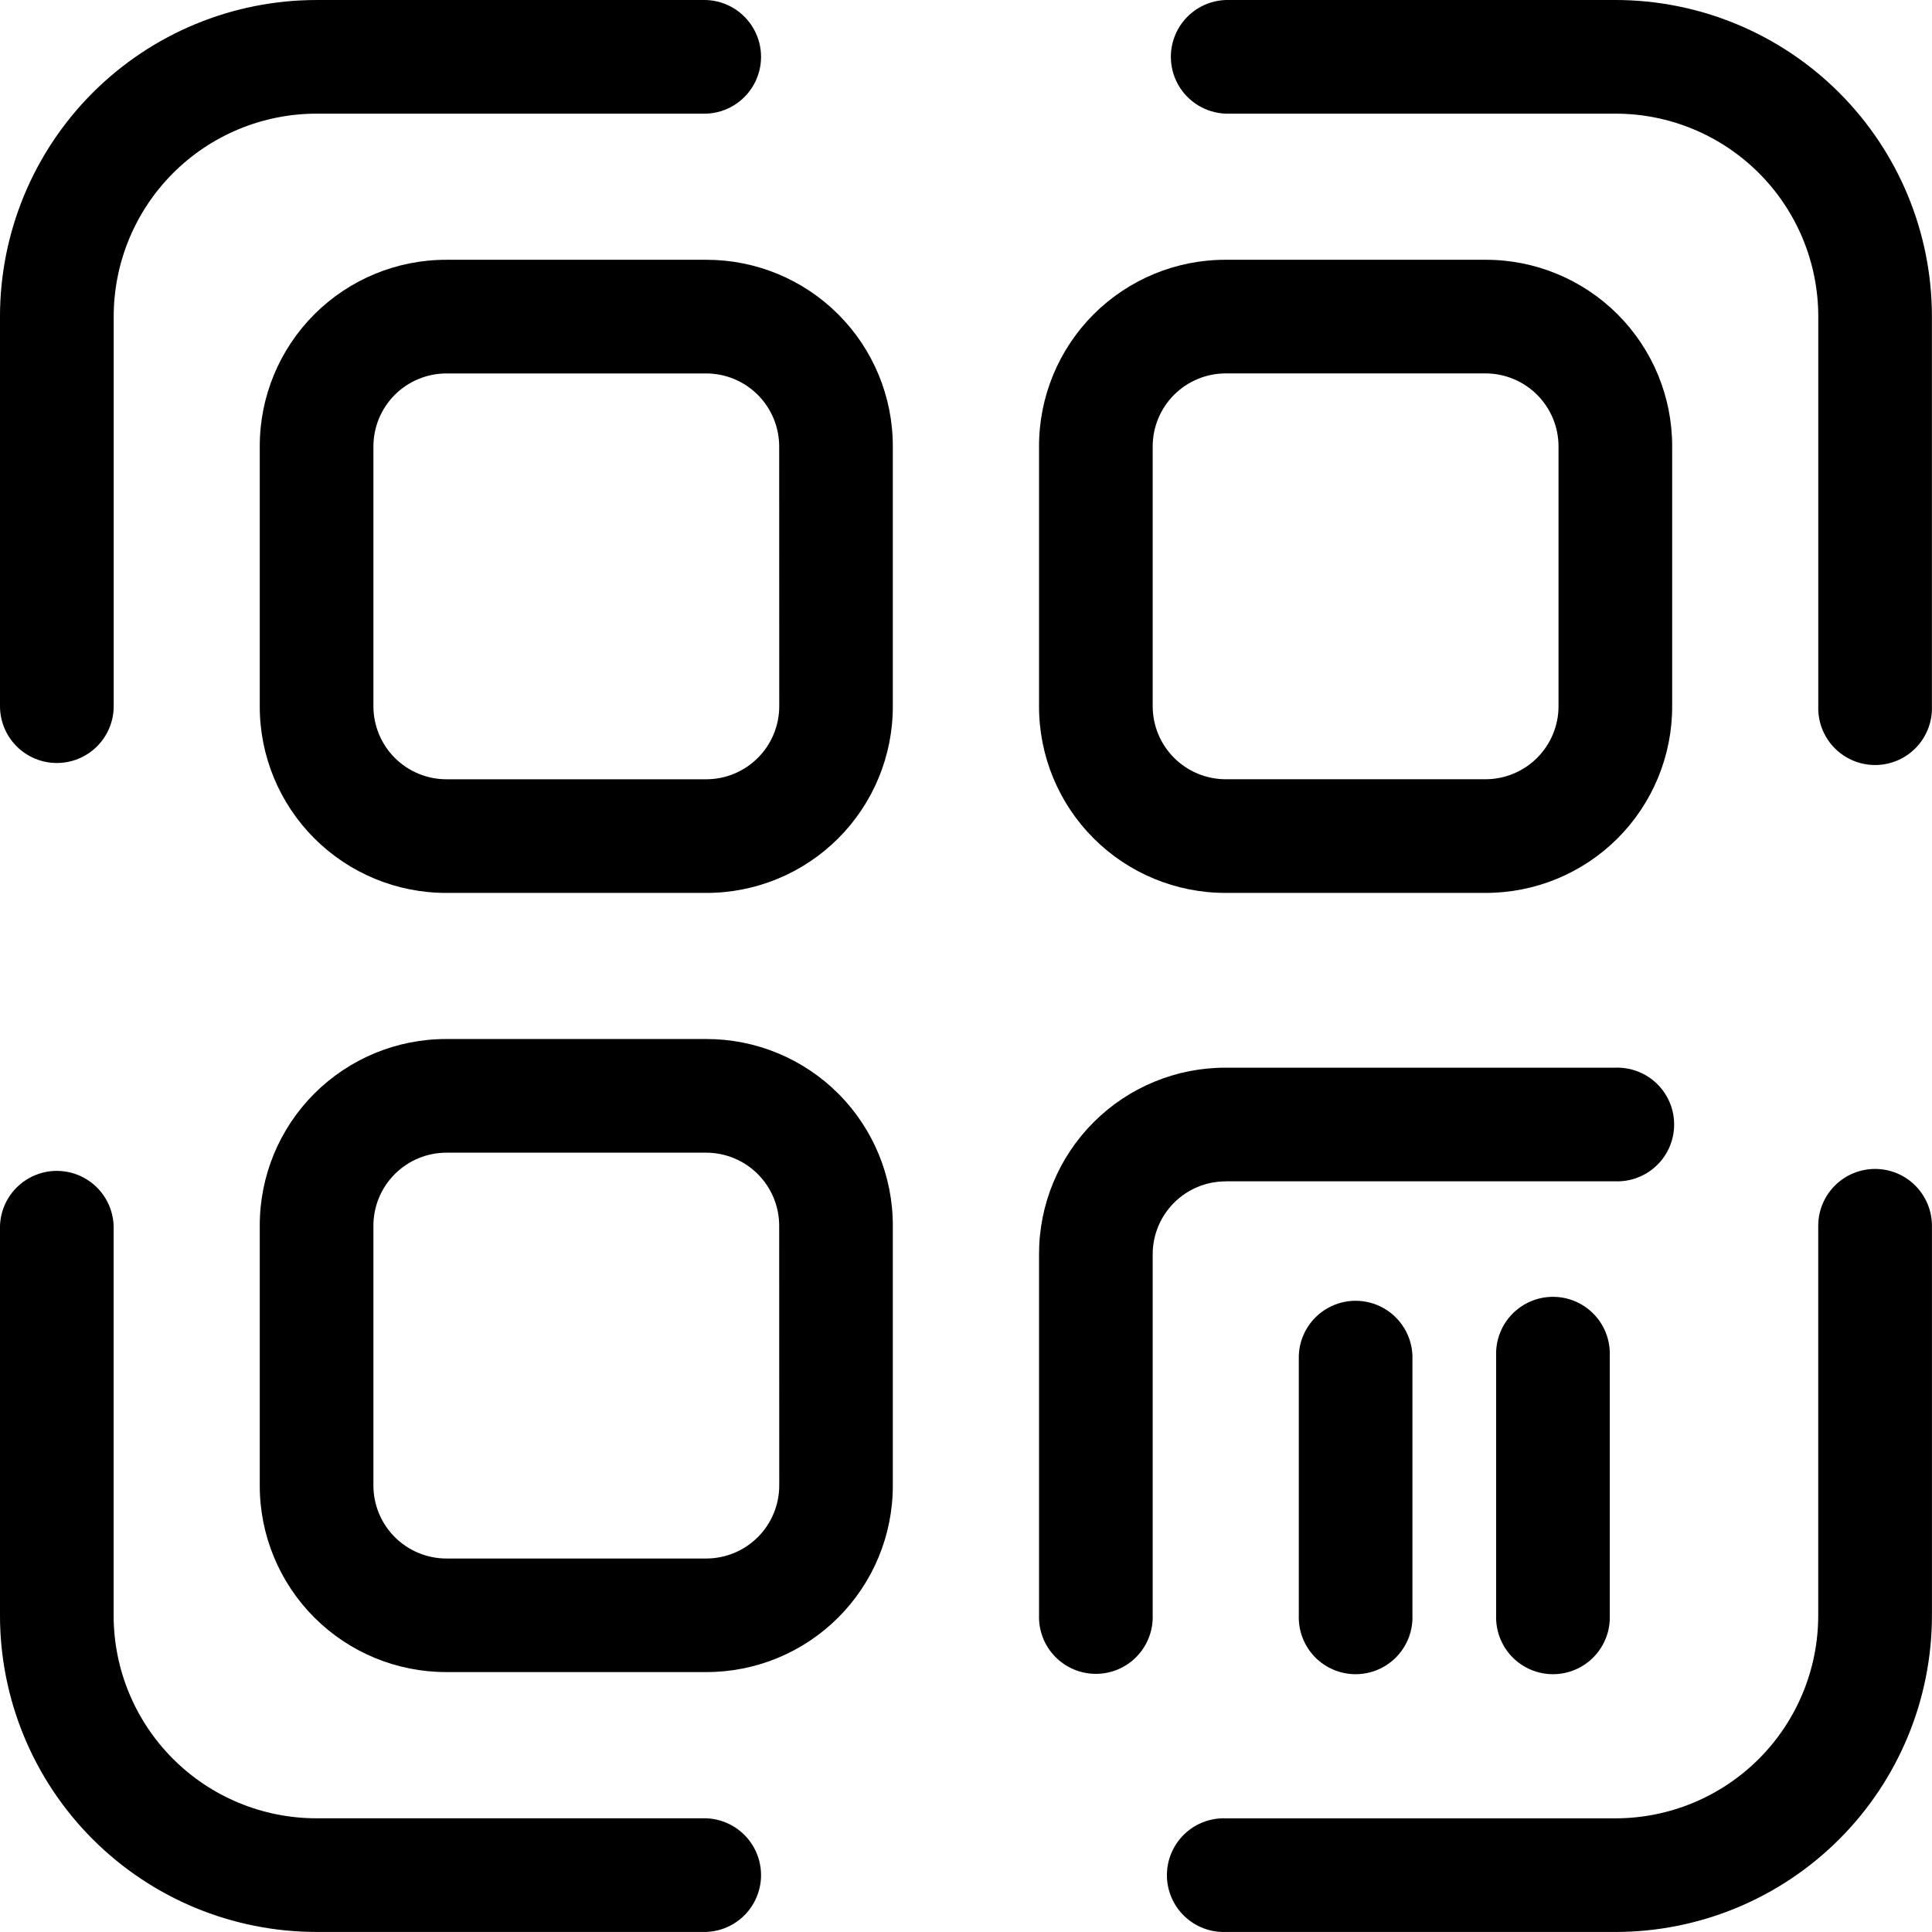 <?xml version="1.0" encoding="UTF-8"?>
<svg width="700px" height="700px" viewBox="0 0 700 700" xmlns="http://www.w3.org/2000/svg" xmlns:xlink="http://www.w3.org/1999/xlink" version="1.1">
 <!-- Generated by Pixelmator Pro 2.3 -->
 <g id="group">
  <path id="Path" d="M255.862 94.125 L161.765 94.125 C143.814 94.086 126.582 101.201 113.887 113.896 101.192 126.59 94.078 143.822 94.116 161.774 L94.116 255.871 C94.077 273.822 101.192 291.054 113.887 303.749 126.582 316.444 143.813 323.559 161.765 323.52 L255.835 323.52 C273.792 323.559 291.018 316.444 303.713 303.749 316.408 291.055 323.522 273.823 323.484 255.871 L323.484 161.774 C323.523 143.823 316.414 126.602 303.725 113.907 291.036 101.212 273.81 94.092 255.864 94.125 Z M282.334 255.876 C282.334 262.895 279.544 269.631 274.583 274.596 269.617 279.557 262.882 282.347 255.863 282.347 L161.765 282.347 C154.745 282.347 148.01 279.557 143.044 274.596 138.084 269.63 135.294 262.895 135.294 255.876 L135.294 161.778 C135.294 154.758 138.084 148.023 143.044 143.057 148.011 138.096 154.746 135.306 161.765 135.306 L255.836 135.306 C262.861 135.306 269.591 138.096 274.556 143.057 279.523 148.024 282.313 154.759 282.313 161.778 Z" fill="#000000" fill-opacity="1" stroke="none"/>
  <path id="Path-1" d="M255.862 376.456 L161.765 376.456 C143.814 376.417 126.582 383.532 113.887 396.227 101.192 408.922 94.078 426.153 94.116 444.105 L94.116 538.175 C94.077 556.132 101.192 573.358 113.887 586.059 126.582 598.754 143.813 605.863 161.765 605.824 L255.835 605.824 C273.792 605.863 291.018 598.754 303.713 586.059 316.408 573.359 323.522 556.133 323.484 538.175 L323.484 444.105 C323.523 426.16 316.414 408.934 303.725 396.238 291.036 383.544 273.81 376.423 255.864 376.456 Z M282.334 538.207 C282.334 545.227 279.544 551.962 274.583 556.927 269.617 561.888 262.882 564.678 255.863 564.678 L161.765 564.678 C154.745 564.678 148.01 561.888 143.044 556.927 138.084 551.961 135.294 545.226 135.294 538.207 L135.294 444.109 C135.294 437.089 138.084 430.354 143.044 425.389 148.011 420.428 154.746 417.638 161.765 417.638 L255.836 417.638 C262.861 417.638 269.591 420.428 274.556 425.389 279.523 430.355 282.313 437.09 282.313 444.109 Z" fill="#000000" fill-opacity="1" stroke="none"/>
  <path id="Path-2" d="M444.112 323.516 L538.21 323.516 C556.16 323.555 573.392 316.44 586.088 303.745 598.782 291.05 605.897 273.819 605.858 255.867 L605.858 161.769 C605.897 143.819 598.783 126.587 586.088 113.891 573.393 101.197 556.162 94.082 538.21 94.121 L444.112 94.121 C426.161 94.082 408.929 101.196 396.234 113.891 383.539 126.586 376.425 143.817 376.463 161.769 L376.463 255.867 C376.424 273.818 383.539 291.05 396.234 303.745 408.929 316.44 426.16 323.554 444.112 323.516 Z M417.64 161.765 C417.64 154.745 420.43 148.01 425.391 143.044 430.357 138.084 437.093 135.294 444.112 135.294 L538.209 135.294 C545.229 135.294 551.964 138.084 556.93 143.044 561.891 148.011 564.681 154.746 564.681 161.765 L564.681 255.863 C564.681 262.883 561.891 269.618 556.93 274.583 551.964 279.544 545.228 282.334 538.209 282.334 L444.112 282.334 C437.092 282.334 430.357 279.544 425.391 274.583 420.43 269.617 417.64 262.882 417.64 255.863 Z" fill="#000000" fill-opacity="1" stroke="none"/>
  <path id="Path-3" d="M20.601 276.446 C26.064 276.446 31.303 274.275 35.164 270.414 39.026 266.547 41.196 261.307 41.196 255.845 L41.196 114.729 C41.185 95.221 48.925 76.51 62.713 62.717 76.507 48.923 95.211 41.172 114.719 41.183 L255.863 41.183 C263.045 40.932 269.579 36.954 273.1 30.687 276.627 24.421 276.627 16.77 273.1 10.504 269.579 4.237 263.044 0.258 255.863 0.007 L114.719 0.007 C84.29 0.002 55.107 12.083 33.59 33.6 12.072 55.118 -0.009 84.301 -0.003 114.73 L-0.003 255.874 C0.002 261.331 2.179 266.566 6.04 270.422 9.901 274.283 15.136 276.449 20.598 276.449 Z" fill="#000000" fill-opacity="1" stroke="none"/>
  <path id="Path-4" d="M255.862 658.802 L114.718 658.802 C95.205 658.819 76.494 651.073 62.695 637.28 48.901 623.48 41.155 604.77 41.173 585.256 L41.173 444.112 C40.922 436.931 36.943 430.396 30.676 426.876 24.41 423.349 16.759 423.349 10.493 426.876 4.226 430.397 0.248 436.931 -0.003 444.112 L-0.003 585.256 C-0.009 615.685 12.072 644.868 33.59 666.386 55.107 687.904 84.29 699.984 114.719 699.979 L255.863 699.979 C263.045 699.728 269.579 695.749 273.1 689.483 276.626 683.216 276.626 675.566 273.1 669.299 269.579 663.033 263.044 659.054 255.863 658.803 Z" fill="#000000" fill-opacity="1" stroke="none"/>
  <path id="Path-5" d="M679.374 423.526 C673.911 423.526 668.671 425.696 664.81 429.558 660.949 433.425 658.778 438.665 658.778 444.127 L658.778 585.272 C658.789 604.779 651.044 623.496 637.25 637.29 623.457 651.083 604.74 658.829 585.232 658.817 L444.111 658.817 C438.525 658.622 433.101 660.703 429.083 664.587 425.065 668.465 422.794 673.817 422.794 679.402 422.794 684.994 425.065 690.339 429.083 694.223 433.101 698.101 438.525 700.183 444.111 699.987 L585.255 699.987 C615.69 699.999 644.873 687.906 666.39 666.389 687.907 644.867 699.989 615.677 699.978 585.242 L699.978 444.098 C699.972 438.641 697.796 433.406 693.934 429.55 690.073 425.689 684.839 423.523 679.376 423.523 Z" fill="#000000" fill-opacity="1" stroke="none"/>
  <path id="Path-6" d="M585.249 0 L444.105 0 C436.923 0.251 430.389 4.23 426.868 10.497 423.342 16.763 423.342 24.413 426.868 30.68 430.389 36.946 436.924 40.925 444.105 41.176 L585.249 41.176 C604.762 41.16 623.473 48.905 637.273 62.698 651.067 76.498 658.812 95.208 658.795 114.722 L658.795 255.866 C658.605 261.452 660.686 266.876 664.564 270.894 668.448 274.912 673.794 277.183 679.385 277.183 684.971 277.183 690.317 274.912 694.2 270.894 698.084 266.876 700.166 261.452 699.97 255.866 L699.97 114.722 C699.976 84.293 687.895 55.11 666.377 33.592 644.86 12.075 615.677 -0.006 585.248 -0.001 Z" fill="#000000" fill-opacity="1" stroke="none"/>
  <path id="Path-7" d="M444.112 428.011 L585.256 428.011 C590.842 428.207 596.266 426.125 600.284 422.241 604.307 418.363 606.573 413.012 606.573 407.426 606.573 401.835 604.307 396.489 600.284 392.606 596.266 388.727 590.842 386.646 585.256 386.841 L444.112 386.841 C426.183 386.797 408.979 393.894 396.29 406.556 383.595 419.217 376.463 436.409 376.463 454.338 L376.463 585.159 376.463 585.153 C376.268 590.739 378.355 596.163 382.233 600.181 386.117 604.204 391.463 606.47 397.054 606.47 402.64 606.47 407.985 604.204 411.869 600.181 415.753 596.164 417.834 590.74 417.639 585.153 L417.639 454.461 C417.639 447.442 420.429 440.718 425.395 435.756 430.362 430.801 437.097 428.022 444.112 428.039 Z" fill="#000000" fill-opacity="1" stroke="none"/>
  <path id="Path-8" d="M470.582 491.18 L470.582 585.278 C470.387 590.864 472.468 596.282 476.347 600.306 480.23 604.323 485.576 606.594 491.167 606.594 496.753 606.594 502.104 604.323 505.983 600.306 509.866 596.283 511.948 590.864 511.752 585.278 L511.752 491.18 C511.501 483.999 507.523 477.464 501.256 473.938 494.99 470.417 487.339 470.417 481.073 473.938 474.806 477.465 470.828 483.999 470.582 491.18 Z" fill="#000000" fill-opacity="1" stroke="none"/>
  <path id="Path-9" d="M542.079 491.18 L542.079 585.278 C541.884 590.864 543.971 596.282 547.849 600.306 551.733 604.323 557.079 606.594 562.67 606.594 568.256 606.594 573.602 604.323 577.485 600.306 581.369 596.283 583.45 590.864 583.255 585.278 L583.255 491.18 C583.45 485.594 581.369 480.171 577.485 476.152 573.601 472.134 568.256 469.864 562.67 469.864 557.079 469.864 551.733 472.135 547.849 476.152 543.971 480.17 541.884 485.594 542.079 491.18 Z" fill="#000000" fill-opacity="1" stroke="none"/>
 </g>
</svg>
